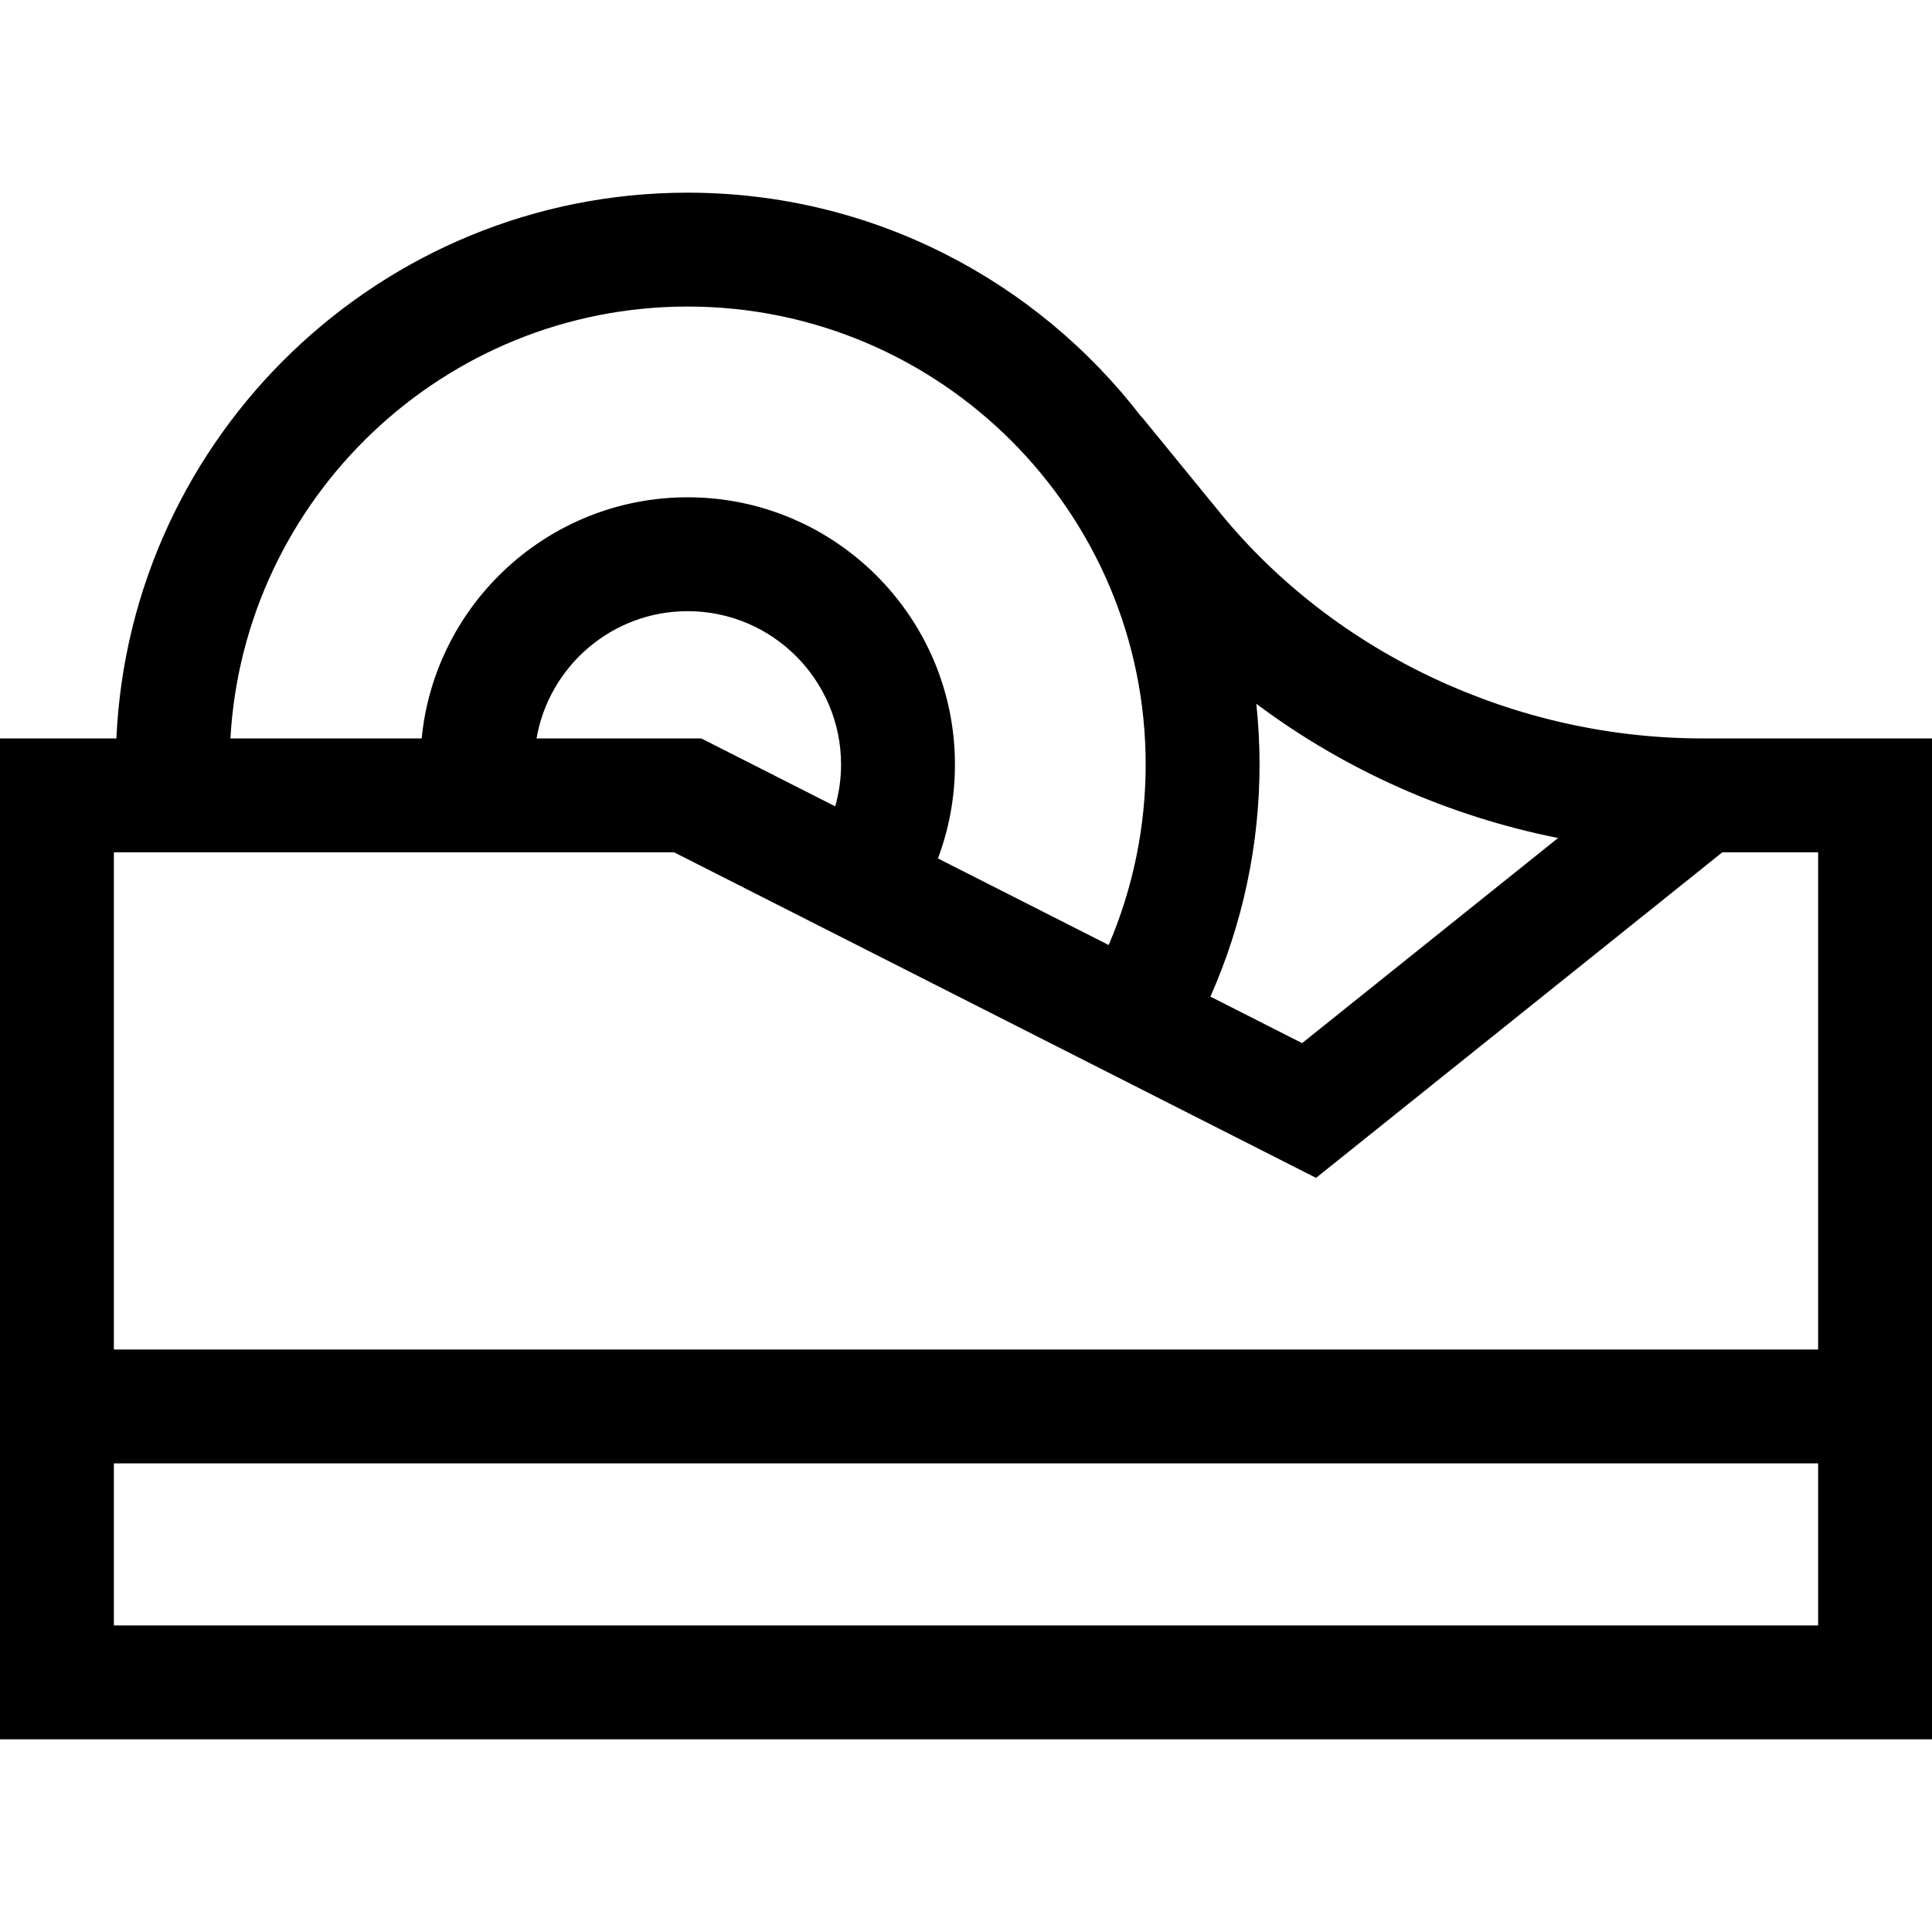 <svg id="Capa_1" enable-background="new 0 0 508.977 508.977" height="512" viewBox="0 0 508.977 508.977" width="512" xmlns="http://www.w3.org/2000/svg"><path id="XMLID_1070_" d="m448.479 194.532c-49.15 0-96.616-22.18-126.971-59.33l-20.783-25.436-.046.038c-27.565-35.874-70.883-59.044-119.518-59.044-80.766 0-146.884 63.883-150.499 143.772h-30.662v263.685h508.977v-263.685zm-38.009 26.236-67.436 54.039-24.158-12.251c8.495-19.152 12.947-40.002 12.947-61.133 0-5.407-.293-10.747-.851-16.009 23.3 17.432 50.613 29.608 79.498 35.354zm-229.309-140.008c66.534 0 120.663 54.129 120.663 120.662 0 16.411-3.352 32.602-9.748 47.541l-44.978-22.81c2.945-7.846 4.477-16.195 4.477-24.731 0-38.826-31.587-70.413-70.414-70.413-36.502 0-66.599 27.919-70.073 63.523h-50.388c3.583-63.339 56.24-113.772 120.461-113.772zm38.875 131.669-35.289-17.896h-43.4c3.281-19.012 19.88-33.523 39.814-33.523 22.284 0 40.414 18.129 40.414 40.413 0 3.762-.537 7.454-1.539 11.006zm258.941 215.788h-448.977v-42.696h448.977zm-448.977-72.696v-130.989h147.575l169.133 85.774 107.04-85.774h25.229v130.988h-448.977z"/></svg>